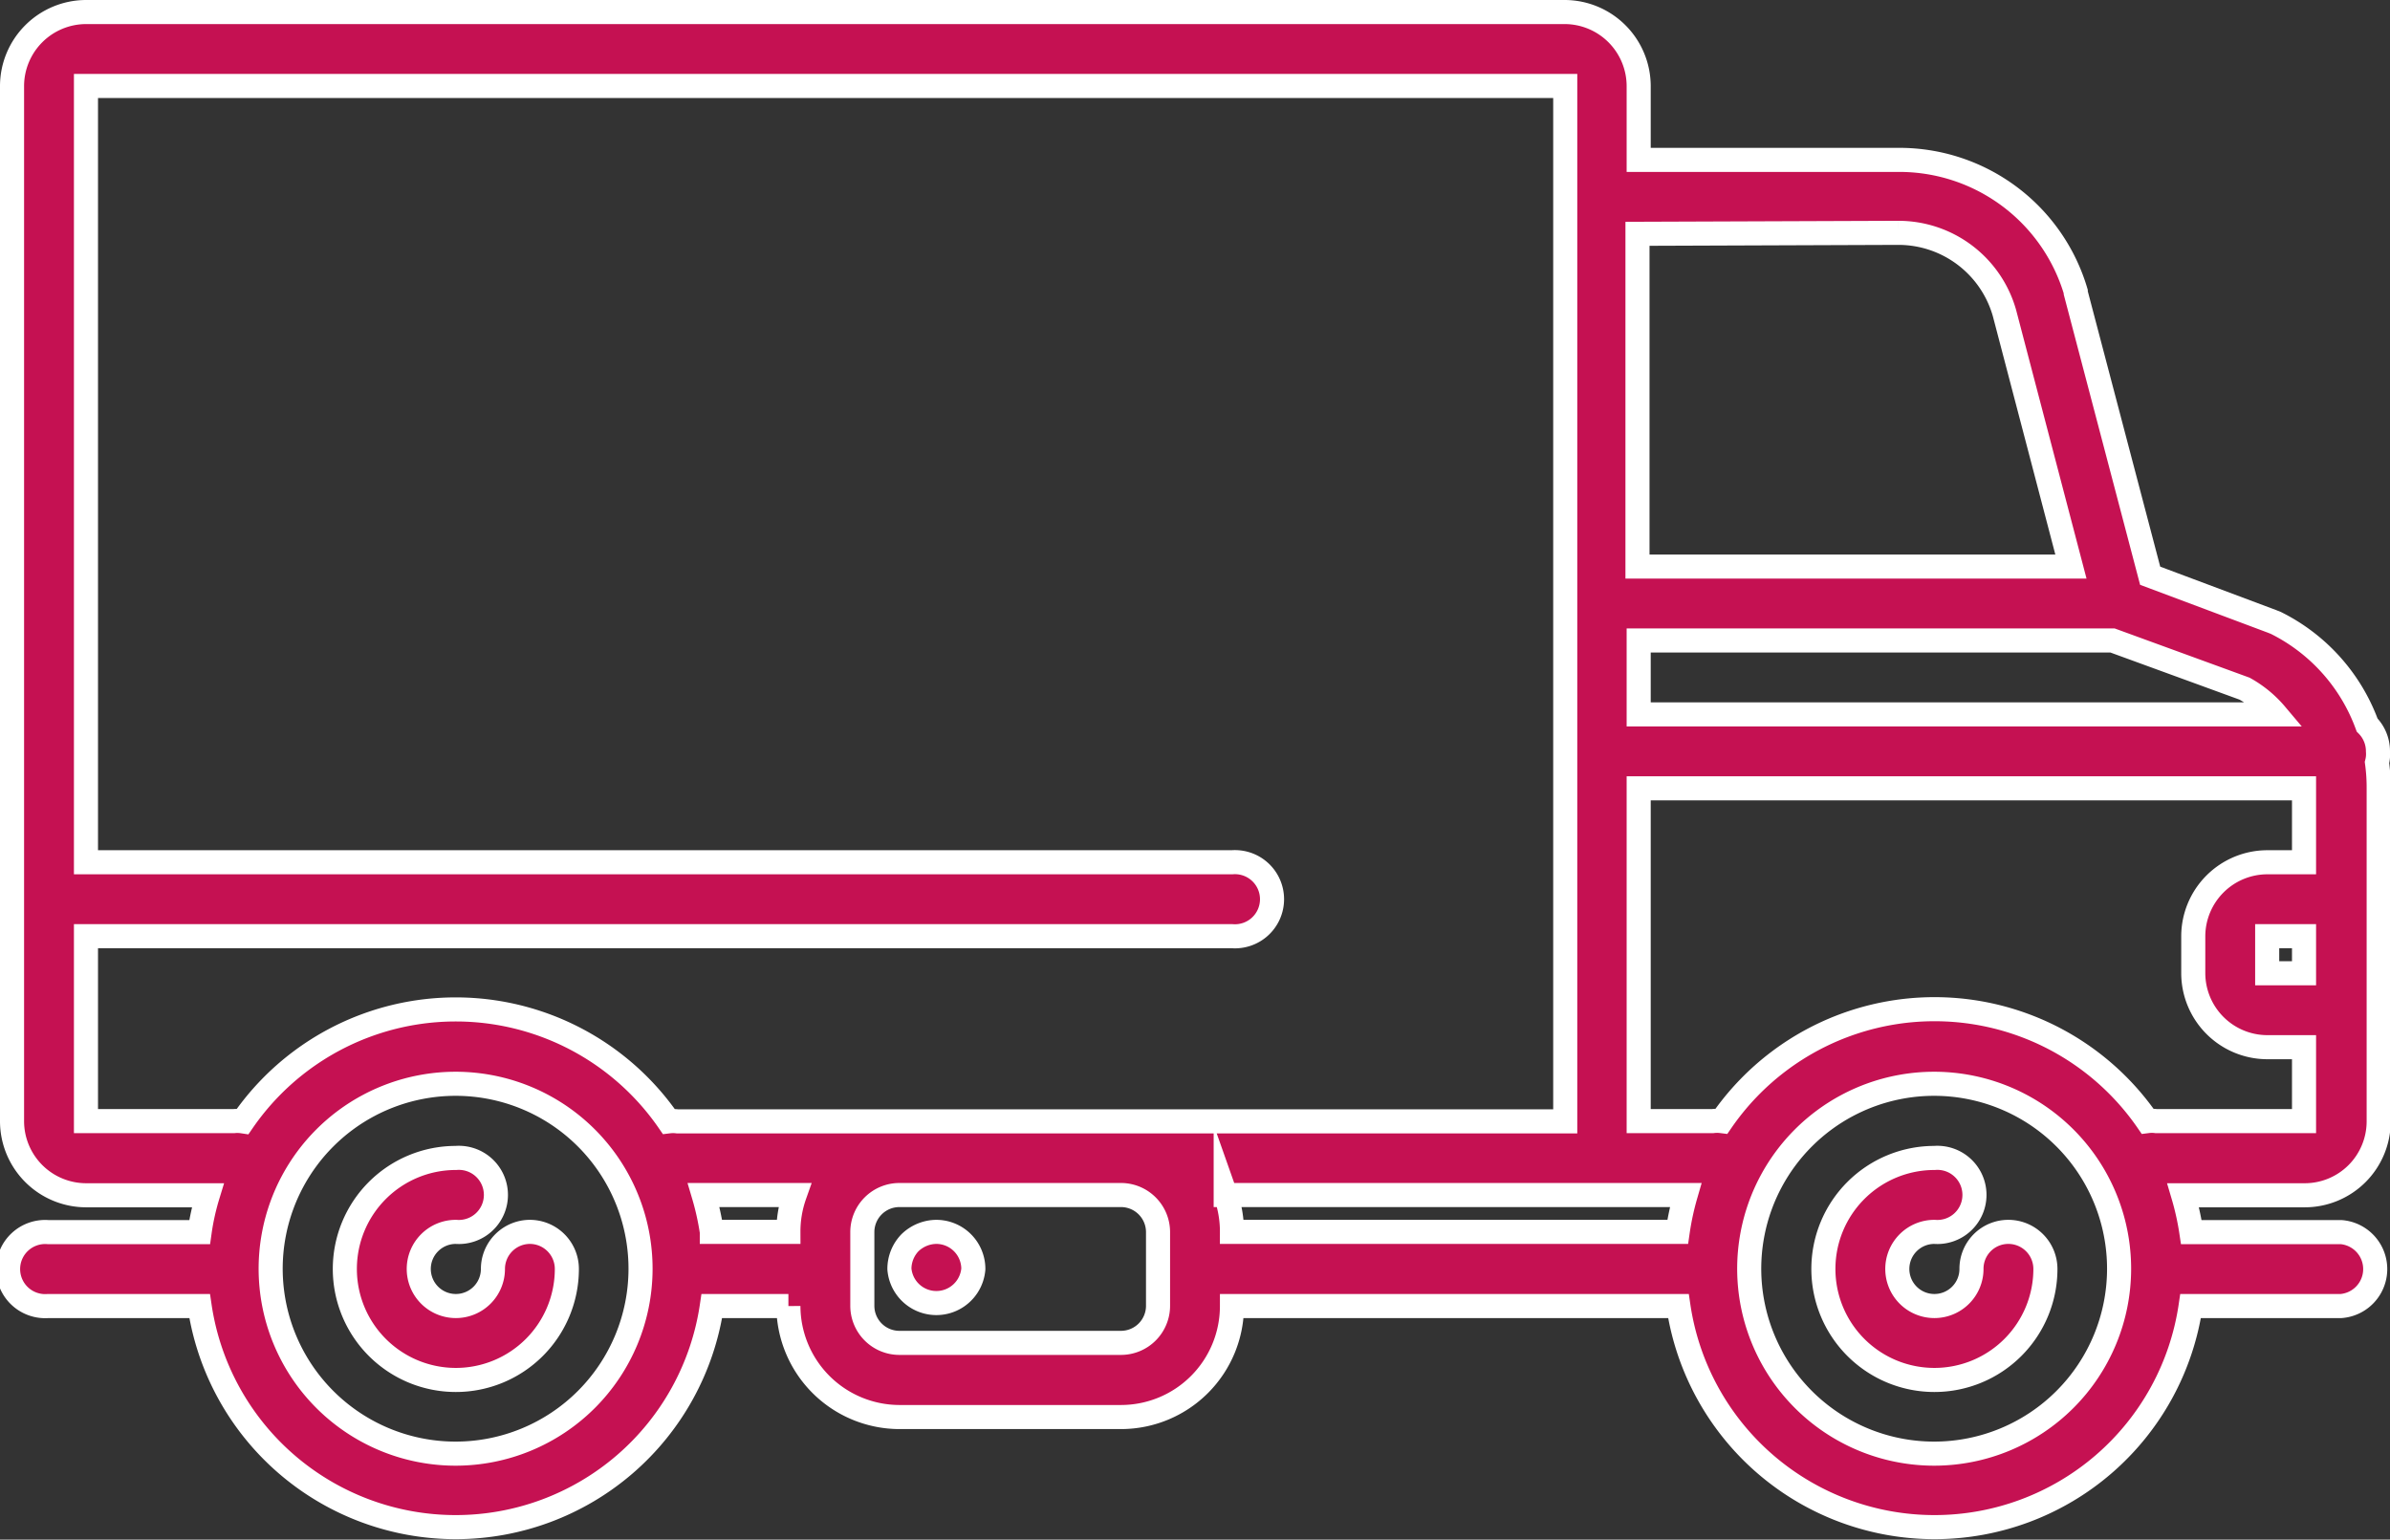 <svg xmlns="http://www.w3.org/2000/svg" viewBox="0 0 99.25 63.94"><rect x="0" y="0" width="99.25" height="63.94" fill="#333333" stroke="none"/><defs><style>.cls-1{fill:#c51152;stroke:#fff;stroke-miterlimit:10;}</style></defs><g id="Capa_2" data-name="Capa 2"><g id="Capa_1-2" data-name="Capa 1"><path class="cls-1" d="M22,51.16a1.54,1.54,0,0,0-1.53,1.54,1.54,1.54,0,1,1-1.54-1.54,1.54,1.54,0,1,0,0-3.07,4.61,4.61,0,1,0,4.61,4.61A1.54,1.54,0,0,0,22,51.16Z"/><path class="cls-1" d="M83.4,51.16a1.53,1.53,0,0,0-1.53,1.54,1.54,1.54,0,1,1-1.54-1.54,1.54,1.54,0,1,0,0-3.07,4.61,4.61,0,1,0,4.61,4.61A1.54,1.54,0,0,0,83.4,51.16Z"/><path class="cls-1" d="M98.75,31.2a1.54,1.54,0,0,0-.45-1.09,7.67,7.67,0,0,0-3.79-4.24l-.15-.06-5.07-1.9L86.2,12.16s0,0,0-.05a7.64,7.64,0,0,0-7.36-5.47H68.05V3.57A3.08,3.08,0,0,0,65,.5H3.57A3.08,3.08,0,0,0,.5,3.57v43a3.08,3.08,0,0,0,3.07,3.07H8.63a10,10,0,0,0-.34,1.53H2a1.54,1.54,0,1,0,0,3.07H8.29a10.75,10.75,0,0,0,21.27,0h3.18a4.62,4.62,0,0,0,4.61,4.61h9.21a4.61,4.61,0,0,0,4.6-4.61H69.7a10.75,10.75,0,0,0,21.27,0h6.25a1.54,1.54,0,0,0,0-3.07H91a11.28,11.28,0,0,0-.34-1.53h5.05a3.07,3.07,0,0,0,3.07-3.07V32.74a7.59,7.59,0,0,0-.07-1.07A1.41,1.41,0,0,0,98.75,31.2Zm-3.07,9.22H94.15V38.88h1.53ZM94.51,29.67H68.05V26.6H87.73l5.48,2A4.67,4.67,0,0,1,94.51,29.67Zm-15.68-20A4.58,4.58,0,0,1,83.24,13L86,23.53h-18V9.71ZM9.71,46.56H3.57V38.88H51.16a1.54,1.54,0,1,0,0-3.07H3.57V3.57H65v43H28.13a1.47,1.47,0,0,0-.36,0,10.74,10.74,0,0,0-17.69,0A1.5,1.5,0,0,0,9.71,46.56Zm9.21,13.81A7.68,7.68,0,1,1,26.6,52.7,7.68,7.68,0,0,1,18.92,60.37Zm10.64-9.21a11.28,11.28,0,0,0-.34-1.53H33a4.55,4.55,0,0,0-.26,1.53Zm18.53,3.07a1.54,1.54,0,0,1-1.53,1.54H37.35a1.54,1.54,0,0,1-1.54-1.54V52.7h0V51.16a1.54,1.54,0,0,1,1.54-1.53h9.21a1.54,1.54,0,0,1,1.53,1.53Zm2.81-4.6H70a11.25,11.25,0,0,0-.33,1.53H51.16A4.55,4.55,0,0,0,50.9,49.63ZM80.33,60.37A7.68,7.68,0,1,1,88,52.7,7.68,7.68,0,0,1,80.33,60.37Zm9.21-13.81a1.42,1.42,0,0,0-.36,0,10.74,10.74,0,0,0-17.69,0,1.5,1.5,0,0,0-.37,0H68.05V32.74H95.68v3.07H94.15a3.08,3.08,0,0,0-3.07,3.07v1.54a3.08,3.08,0,0,0,3.07,3.07h1.53v3.07Z"/><path class="cls-1" d="M38.88,51.16a1.6,1.6,0,0,0-1.09.45,1.57,1.57,0,0,0-.44,1.09,1.54,1.54,0,0,0,3.07,0,1.54,1.54,0,0,0-1.54-1.54Z"/></g></g></svg>